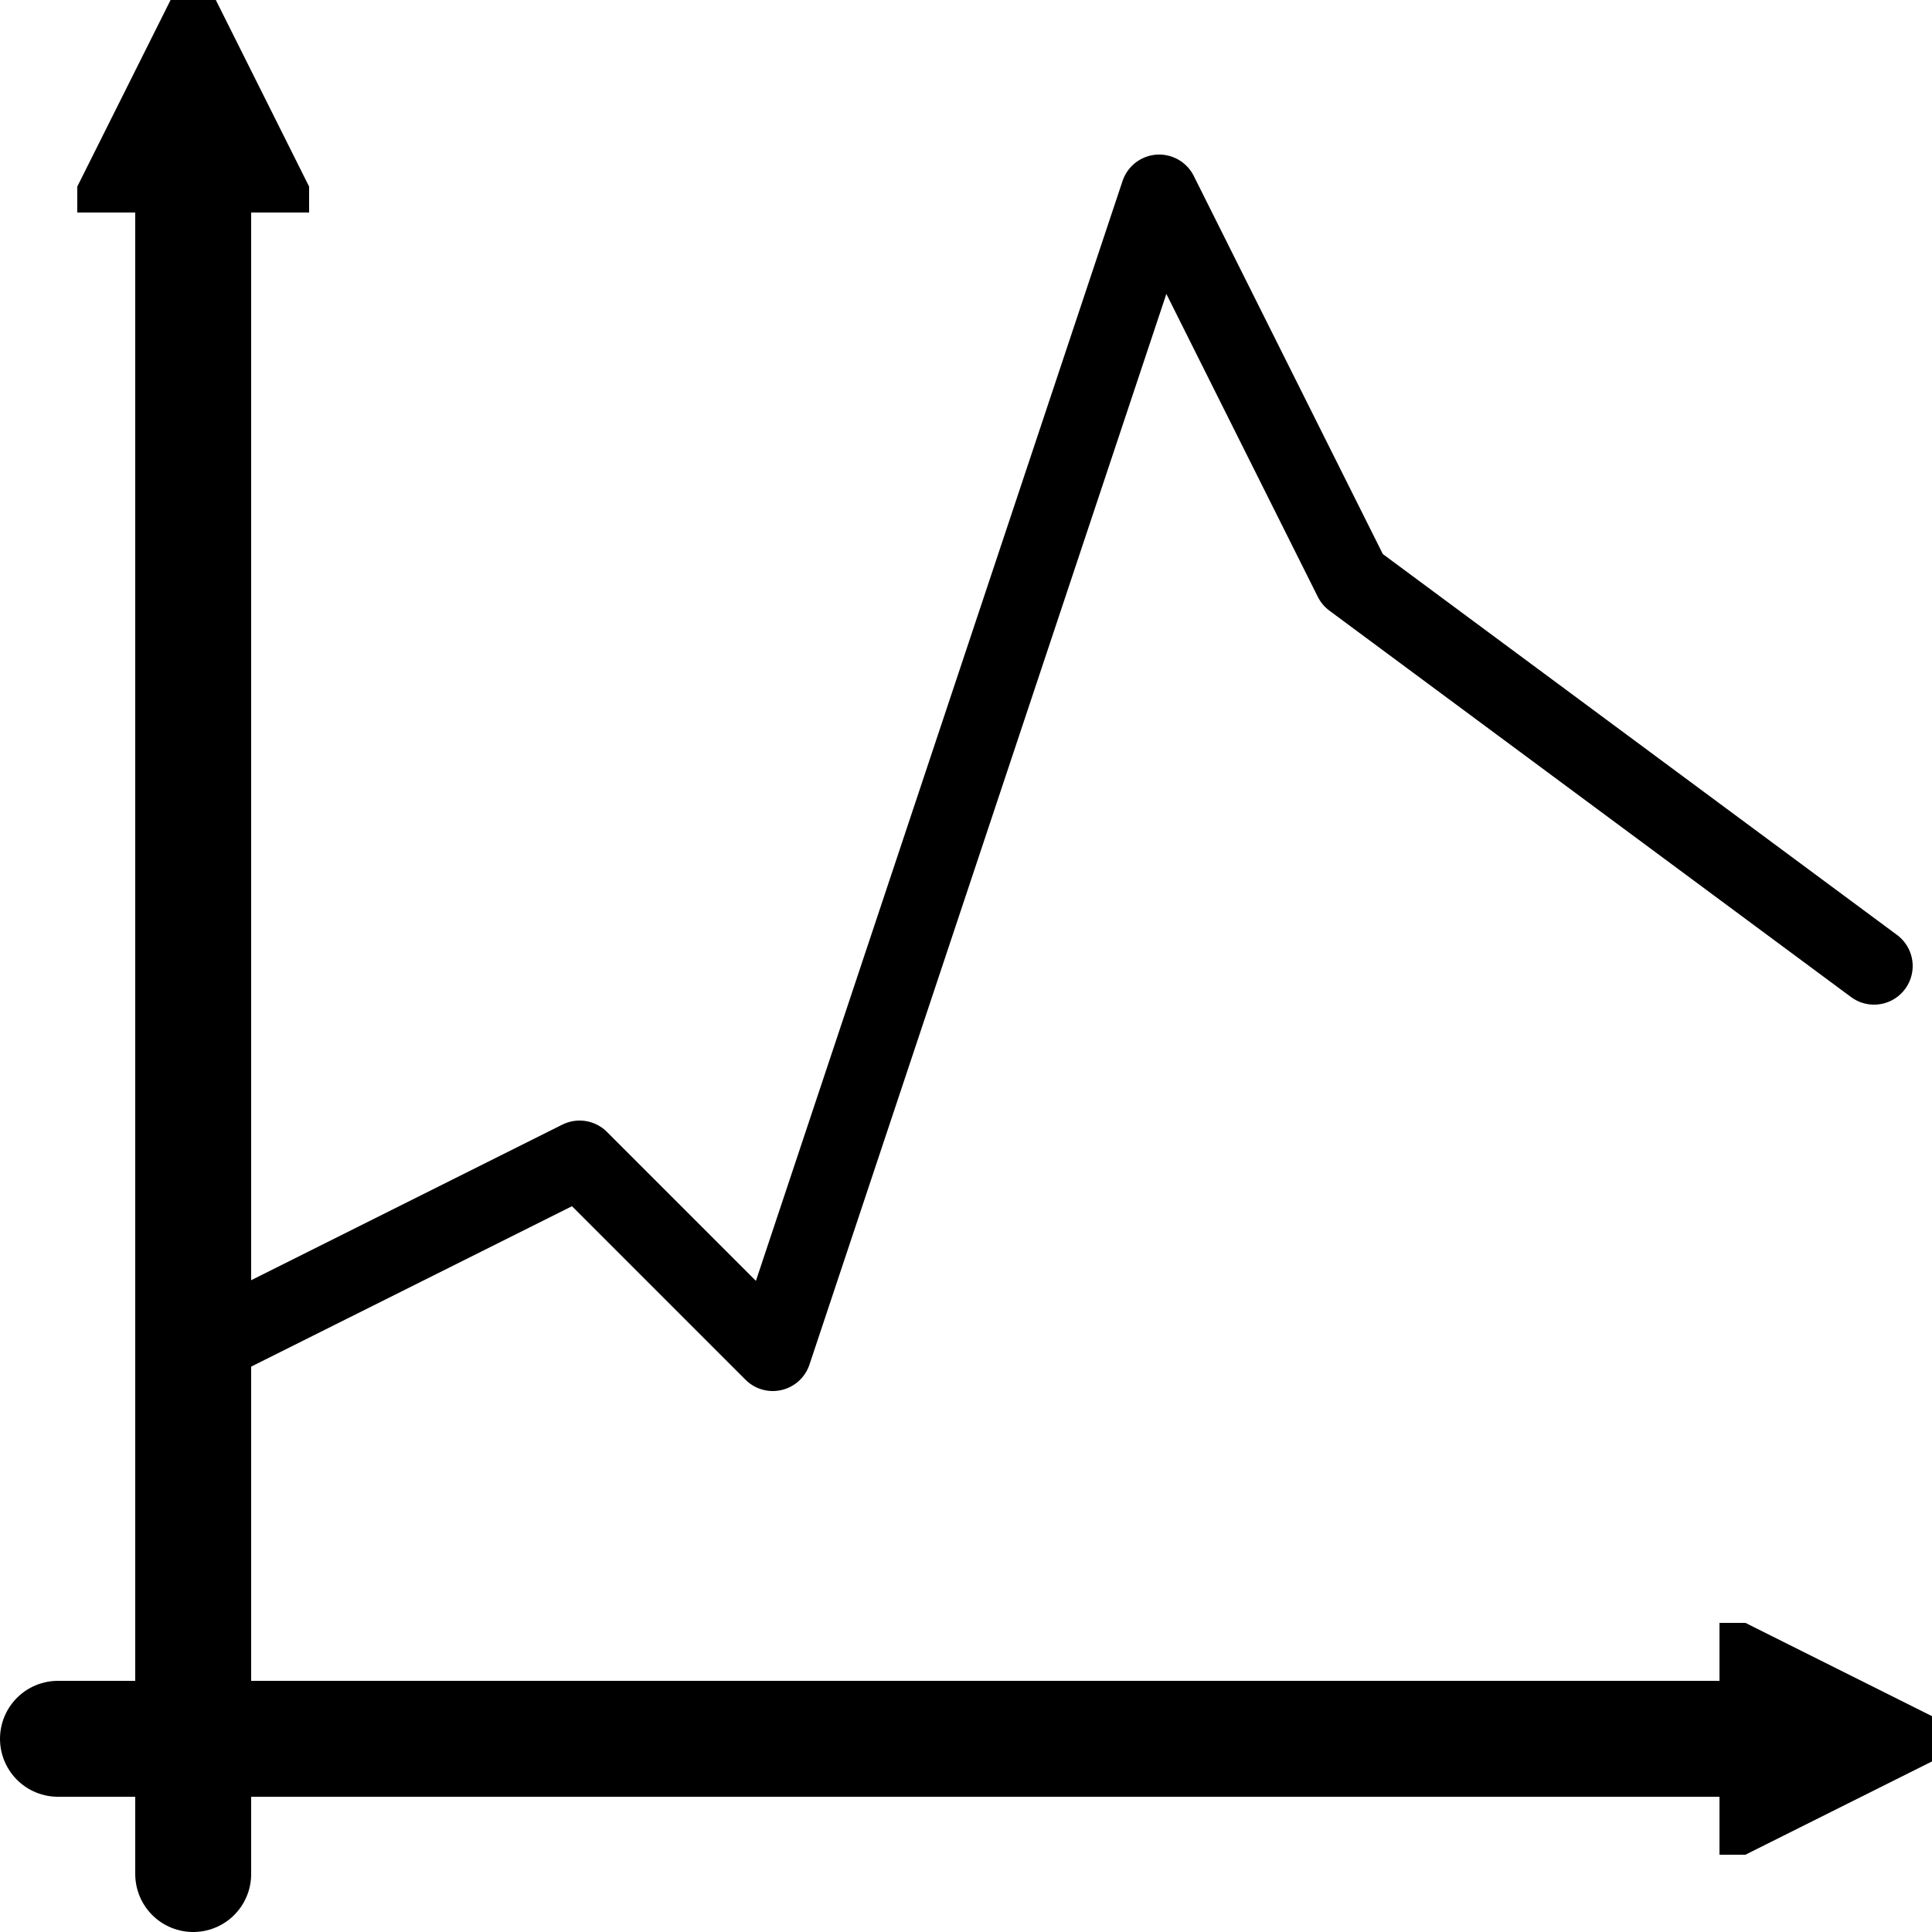 <svg version="1.1"
   width="100" height="100"
   xmlns="http://www.w3.org/2000/svg"
   viewBox="0 0 100 100"
   style="
      stroke: black;
      fill: black;
      stroke-linecap: round;
      stroke-linejoin: round;
   ">
    <defs>
        <!-- arrowhead marker definition -->
        <marker
            id="arrow" viewBox="0 0 10 10" refX="0" refY="5"
            markerWidth="2" markerHeight="2"
            orient="auto-start-reverse">
            <path d="M 0 0 L 10 5 L 0 10 z" />
        </marker>
    </defs>
   <g>
      <line
         x1="3" y1="90" x2="89" y2="90"
         stroke-width="6px"
         marker-end="url(#arrow)"/>
      <line
         x1="10" y1="11" x2="10" y2="97"
         stroke-width="6px"
         marker-start="url(#arrow)"/>
      <path 
         stroke-width="4px"
         fill="transparent"
         d="M 10 70 L 30 60 L 40 70 L 60 10 L 70 30 L 97 50" />
   </g>
</svg>